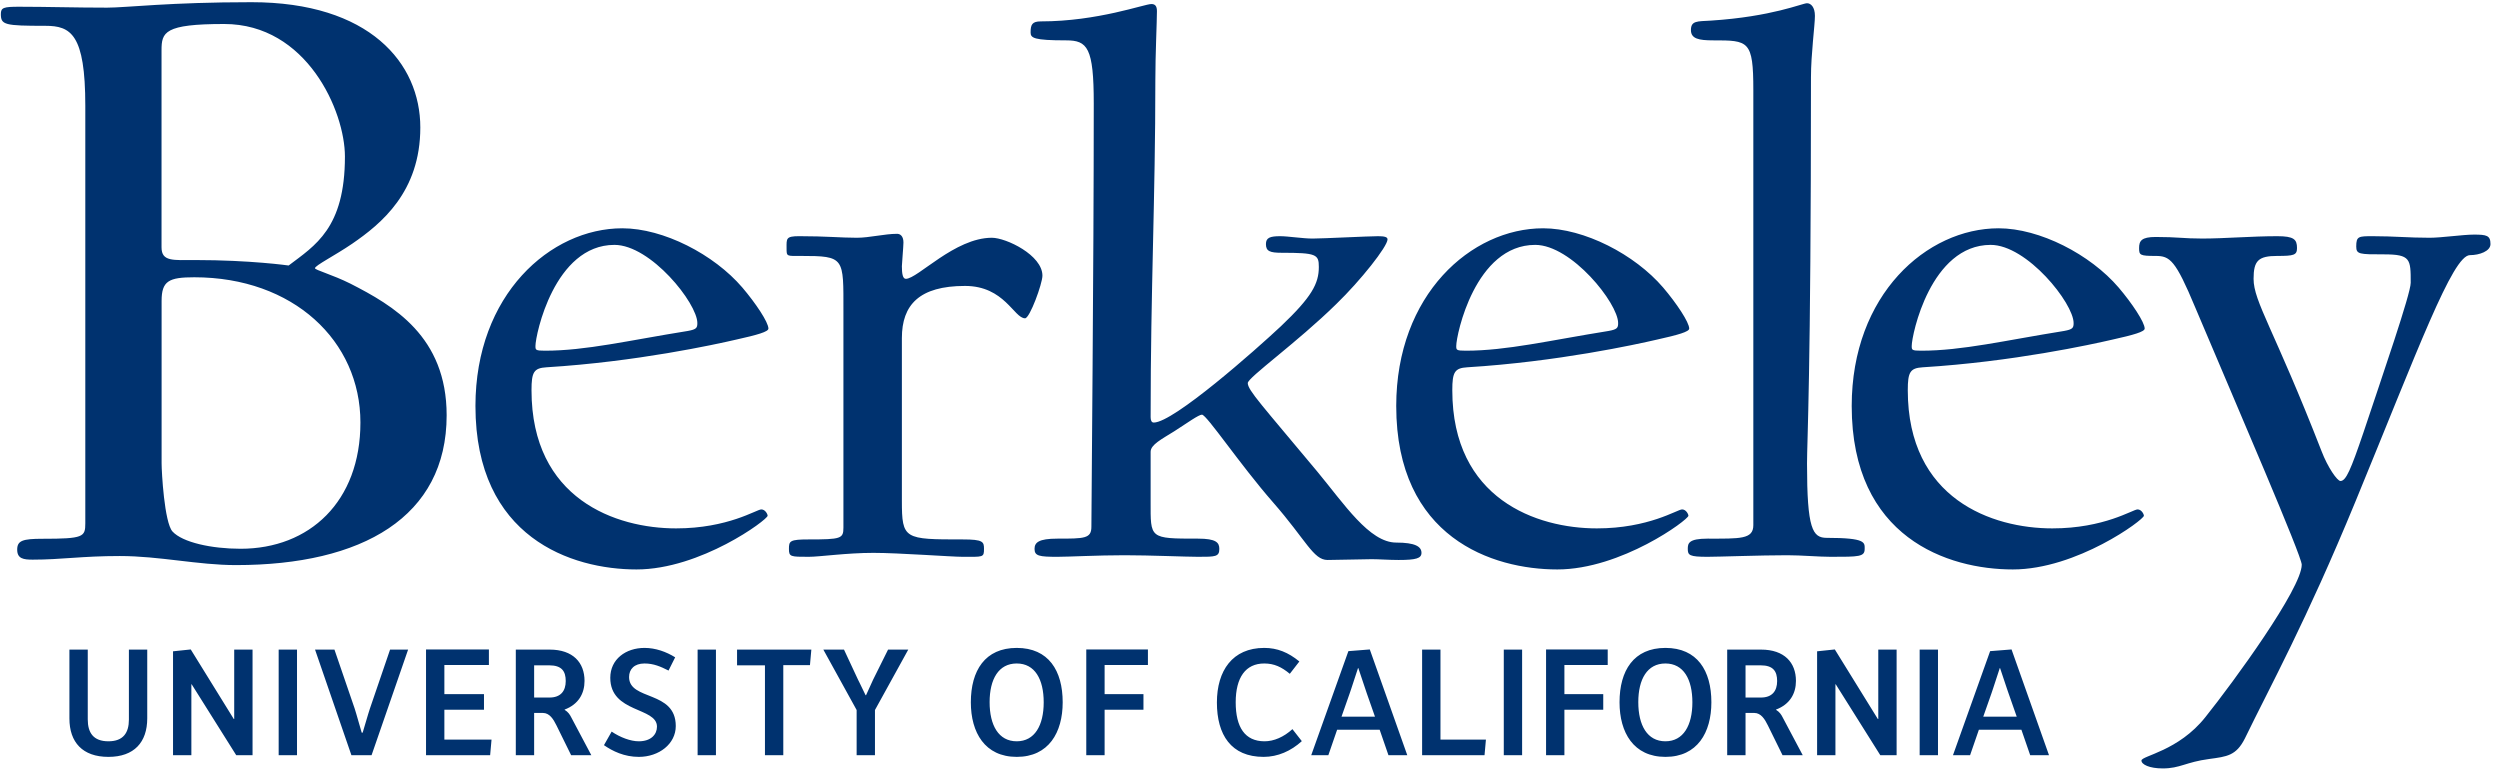 <svg width="214" height="66" viewBox="0 0 214 66" fill="none" xmlns="http://www.w3.org/2000/svg">
  <path
    d="M21.522 0.188C14.528 0.188 10.798 0.655 9.166 0.655C6.446 0.655 4.037 0.577 1.627 0.577C0.306 0.577 0.073 0.655 0.073 1.199C0.073 2.131 0.384 2.21 3.882 2.21C6.057 2.21 7.302 2.909 7.302 9.049V44.798C7.302 45.963 7.145 46.119 3.648 46.119C1.938 46.119 1.472 46.273 1.472 47.051C1.472 47.828 2.016 47.906 2.794 47.906C5.28 47.906 6.99 47.596 10.254 47.596C13.673 47.596 16.938 48.372 20.202 48.372C31.005 48.372 38.233 44.254 38.233 35.55C38.233 28.788 33.646 26.146 29.994 24.279C28.439 23.503 26.962 23.114 26.962 22.959C26.962 22.727 28.672 21.871 30.15 20.861C32.637 19.151 35.979 16.43 35.979 10.913C35.979 5.395 31.627 0.188 21.522 0.188ZM154.681 0.277C154.276 0.277 151.707 1.426 146.435 1.765C145.286 1.832 144.744 1.764 144.744 2.575C144.744 3.319 145.421 3.455 146.638 3.455C149.679 3.455 150.085 3.455 150.085 7.713V44.958C150.085 46.175 148.935 46.107 146.164 46.107C144.541 46.107 144.474 46.514 144.474 46.987C144.474 47.528 144.608 47.663 146.164 47.663C147.11 47.663 150.693 47.528 152.991 47.528C154.209 47.528 155.696 47.663 156.71 47.663C159.143 47.663 159.616 47.663 159.616 46.987C159.616 46.445 159.751 46.04 156.371 46.04C155.154 46.04 154.681 45.296 154.681 39.687C154.681 37.725 155.019 32.386 155.019 6.631C155.019 4.604 155.357 2.169 155.357 1.358C155.357 0.614 155.019 0.277 154.681 0.277ZM98.561 0.345C97.953 0.345 93.964 1.831 89.098 1.831C88.354 1.831 88.219 2.102 88.219 2.777C88.219 3.252 88.489 3.455 91.26 3.455C93.085 3.455 93.626 4.063 93.626 8.862C93.626 23.125 93.423 43.134 93.423 45.094C93.423 46.108 92.815 46.107 90.517 46.107C88.894 46.107 88.557 46.445 88.557 46.987C88.557 47.595 88.962 47.663 90.517 47.663C91.463 47.663 93.964 47.528 96.264 47.528C98.427 47.528 101.535 47.663 102.549 47.663C104.036 47.663 104.374 47.663 104.374 46.987C104.374 46.445 104.104 46.107 102.549 46.107C98.358 46.107 98.494 46.108 98.494 42.932V38.673C98.494 38.064 99.44 37.591 100.521 36.914C101.67 36.171 102.616 35.495 102.887 35.495C103.292 35.495 106.133 39.755 108.971 42.999C111.81 46.243 112.419 47.934 113.636 47.934C114.583 47.934 116.61 47.866 117.421 47.866C118.029 47.866 118.908 47.934 119.719 47.934C121.206 47.934 121.679 47.798 121.679 47.325C121.679 46.785 121.139 46.445 119.517 46.445C117.219 46.445 115.056 43.134 112.756 40.362C108.025 34.684 106.809 33.4 106.809 32.791C106.809 32.318 111 29.345 114.38 26.032C116.475 24.004 118.773 21.098 118.773 20.489C118.773 20.286 118.503 20.218 117.962 20.218C117.152 20.218 113.23 20.421 112.351 20.421C111.54 20.421 110.256 20.218 109.581 20.218C108.702 20.218 108.364 20.353 108.364 20.895C108.364 21.504 108.702 21.638 109.715 21.638C112.689 21.638 112.892 21.774 112.892 22.855C112.892 24.274 112.284 25.424 109.648 27.924C107.485 29.953 100.454 36.171 98.764 36.171C98.561 36.171 98.494 35.968 98.494 35.698C98.494 24.68 98.898 17.109 98.898 6.835C98.898 4.671 99.034 1.831 99.034 0.953C99.034 0.547 98.899 0.345 98.561 0.345ZM19.189 2.054C26.262 2.054 29.526 9.515 29.526 13.401C29.526 19.54 26.962 21.017 24.708 22.727C24.708 22.727 21.443 22.26 16.703 22.26C14.837 22.26 13.827 22.415 13.827 21.171V4.308C13.827 2.754 14.061 2.054 19.189 2.054ZM53.271 19.542C47.12 19.542 40.698 25.221 40.698 34.752C40.698 46.04 48.945 48.745 54.487 48.745C59.963 48.745 65.709 44.485 65.709 44.148C65.709 44.012 65.506 43.606 65.168 43.606C64.763 43.606 62.329 45.23 57.868 45.23C52.73 45.23 45.497 42.728 45.497 33.4C45.497 31.845 45.7 31.507 46.783 31.44C54.487 30.966 61.247 29.48 63.005 29.073C64.831 28.668 65.777 28.398 65.777 28.127C65.777 27.587 64.695 25.964 63.545 24.613C61.112 21.773 56.787 19.542 53.271 19.542ZM132.091 19.542C125.94 19.542 119.517 25.221 119.517 34.752C119.517 46.04 127.764 48.745 133.307 48.745C138.782 48.745 144.528 44.485 144.528 44.148C144.528 44.012 144.325 43.606 143.987 43.606C143.582 43.606 141.148 45.23 136.687 45.23C131.549 45.23 124.317 42.728 124.317 33.4C124.317 31.845 124.52 31.507 125.601 31.44C133.307 30.966 140.066 29.48 141.824 29.073C143.649 28.668 144.596 28.398 144.596 28.127C144.596 27.587 143.515 25.964 142.365 24.613C139.931 21.773 135.606 19.542 132.091 19.542ZM171.08 19.542C164.928 19.542 158.506 25.221 158.506 34.752C158.506 46.04 166.753 48.745 172.296 48.745C177.771 48.745 183.517 44.485 183.517 44.148C183.517 44.012 183.314 43.606 182.976 43.606C182.571 43.606 180.138 45.23 175.676 45.23C170.539 45.23 163.306 42.728 163.306 33.4C163.306 31.845 163.509 31.507 164.59 31.44C172.296 30.966 179.056 29.48 180.814 29.073C182.639 28.668 183.585 28.398 183.585 28.127C183.585 27.587 182.504 25.964 181.355 24.613C178.922 21.773 174.594 19.542 171.08 19.542ZM76.794 20.015C75.712 20.015 74.427 20.352 73.346 20.352C71.995 20.352 70.71 20.217 68.412 20.217C67.262 20.217 67.33 20.421 67.33 21.232C67.33 21.976 67.329 21.908 68.547 21.908C72.332 21.908 72.197 22.043 72.197 26.64V45.162C72.197 46.108 71.994 46.175 69.223 46.175C67.6 46.175 67.533 46.31 67.533 46.987C67.533 47.663 67.668 47.663 69.223 47.663C70.169 47.663 72.468 47.325 74.766 47.325C76.93 47.325 81.458 47.663 82.405 47.663C84.162 47.663 84.23 47.73 84.23 46.987C84.23 46.377 84.162 46.175 82.405 46.175C77.403 46.175 77.201 46.175 77.201 42.863V28.937C77.201 26.098 78.687 24.476 82.607 24.476C85.987 24.476 86.799 27.247 87.745 27.247C88.151 27.247 89.232 24.273 89.232 23.597C89.232 21.84 86.123 20.352 84.904 20.352C81.728 20.352 78.552 23.868 77.538 23.868C77.268 23.868 77.201 23.395 77.201 22.787C77.201 22.584 77.335 21.096 77.335 20.758C77.335 20.216 77.065 20.015 76.794 20.015ZM211.766 20.082C210.82 20.082 208.995 20.352 207.981 20.352C206.155 20.352 204.939 20.218 203.114 20.218C201.897 20.218 201.694 20.217 201.694 21.097C201.694 21.773 201.965 21.773 204.061 21.773C206.358 21.773 206.357 22.178 206.357 24.206C206.357 25.152 203.925 32.183 202.303 37.049C201.221 40.227 200.816 41.173 200.343 41.173C200.072 41.173 199.261 40.024 198.719 38.605C194.664 28.194 192.906 25.828 192.906 23.868C192.906 22.314 193.312 21.908 194.934 21.908C196.353 21.908 196.624 21.84 196.624 21.232C196.624 20.487 196.353 20.218 194.934 20.218C192.771 20.218 190.404 20.42 188.512 20.42C186.89 20.42 186.417 20.285 184.525 20.285C183.308 20.285 183.106 20.623 183.106 21.232C183.106 21.84 183.173 21.908 184.525 21.908C185.741 21.908 186.215 22.246 187.905 26.301C191.623 35.089 197.029 47.594 197.029 48.338C197.029 50.366 191.218 58.342 188.783 61.383C186.485 64.29 183.308 64.696 183.308 65.102C183.308 65.44 183.984 65.777 185.133 65.777C186.62 65.777 187.093 65.237 189.12 64.967C190.608 64.764 191.42 64.696 192.163 63.209C194.326 58.747 197.368 53.272 201.627 42.93C206.967 29.952 209.942 21.84 211.428 21.84C212.24 21.84 213.185 21.502 213.185 20.894C213.185 20.149 212.848 20.082 211.766 20.082ZM52.595 20.962C55.705 20.962 59.693 25.963 59.693 27.653C59.693 28.059 59.626 28.194 58.882 28.329C53.812 29.14 50.162 30.02 46.647 30.02C45.835 30.02 45.835 29.952 45.835 29.614C45.835 28.666 47.458 20.962 52.595 20.962ZM131.413 20.962C134.524 20.962 138.512 25.963 138.512 27.653C138.512 28.059 138.444 28.194 137.7 28.329C132.63 29.14 128.98 30.02 125.466 30.02C124.655 30.02 124.655 29.952 124.655 29.614C124.655 28.666 126.276 20.962 131.413 20.962ZM170.402 20.962C173.512 20.962 177.501 25.963 177.501 27.653C177.501 28.059 177.433 28.194 176.689 28.329C171.619 29.14 167.97 30.02 164.454 30.02C163.643 30.02 163.643 29.952 163.643 29.614C163.643 28.666 165.264 20.962 170.402 20.962ZM16.631 23.735C25.101 23.735 30.852 29.176 30.852 36.17C30.852 42.932 26.5 46.974 20.594 46.974C18.107 46.974 15.621 46.43 14.765 45.496C14.066 44.719 13.833 40.367 13.833 39.667V25.755C13.833 24.046 14.455 23.735 16.631 23.735ZM55.169 55.461C53.572 55.461 52.24 56.424 52.24 58.02C52.24 61.054 56.237 60.513 56.237 62.202C56.237 62.874 55.722 63.455 54.681 63.455C53.981 63.455 53.098 63.126 52.358 62.625L51.699 63.786C52.438 64.3 53.44 64.789 54.681 64.789C56.409 64.789 57.846 63.679 57.846 62.149C57.846 59.075 53.849 59.999 53.849 57.954C53.849 57.282 54.298 56.794 55.169 56.794C55.947 56.794 56.553 57.058 57.226 57.4L57.794 56.266C57.029 55.791 56.118 55.461 55.169 55.461ZM87.034 55.461C84.317 55.461 83.104 57.401 83.104 60.118C83.104 62.703 84.304 64.789 87.034 64.789C89.765 64.789 90.966 62.703 90.966 60.118C90.966 57.401 89.752 55.461 87.034 55.461ZM108.217 55.461C105.5 55.461 104.167 57.413 104.167 60.132C104.167 62.901 105.382 64.789 108.165 64.789C109.378 64.789 110.513 64.286 111.436 63.442L110.632 62.414C109.893 63.087 109.049 63.455 108.244 63.455C106.568 63.455 105.776 62.255 105.776 60.118C105.776 57.994 106.621 56.794 108.217 56.794C109.075 56.794 109.708 57.098 110.407 57.678L111.225 56.622C110.275 55.843 109.339 55.461 108.217 55.461ZM142.563 55.461C139.845 55.461 138.632 57.401 138.632 60.118C138.632 62.703 139.832 64.789 142.563 64.789C145.293 64.789 146.494 62.703 146.494 60.118C146.494 57.401 145.28 55.461 142.563 55.461ZM16.328 55.593L14.811 55.752V64.643H16.381V58.575H16.407L20.22 64.643H21.618V55.606H20.048V61.544H20.009L16.328 55.593ZM36.468 55.593V64.643H41.956L42.075 63.31H38.038V60.752H41.429V59.419H38.038V56.926H41.85V55.593H36.468ZM92.985 55.593V64.643H94.555V60.752H97.88V59.419H94.555V56.926H98.262V55.593H92.985ZM117.255 55.593L115.422 55.738L112.242 64.643H113.707L114.458 62.465H118.099L118.851 64.643H120.462L117.255 55.593ZM132.343 55.593V64.643H133.913V60.752H137.238V59.419H133.913V56.926H137.62V55.593H132.343ZM157.061 55.593L155.544 55.752V64.643H157.113V58.575H157.14L160.952 64.643H162.35V55.606H160.781V61.544H160.741L157.061 55.593ZM172.188 55.593L170.355 55.738L167.175 64.643H168.64L169.392 62.465H173.032L173.784 64.643H175.394L172.188 55.593ZM5.942 55.606V61.503C5.942 63.534 7.063 64.789 9.28 64.789C11.483 64.789 12.604 63.535 12.604 61.49V55.606H11.034V61.595C11.034 62.717 10.56 63.455 9.28 63.455C7.987 63.455 7.512 62.717 7.512 61.582V55.606H5.942ZM23.854 55.606V64.643H25.424V55.606H23.854ZM26.967 55.606L30.08 64.643H31.807L34.934 55.606H33.39L31.663 60.659C31.663 60.659 31.491 61.173 31.043 62.717H30.963C30.528 61.173 30.357 60.645 30.357 60.645L28.629 55.606H26.967ZM44.153 55.606V64.643H45.722V61.028H46.474C47.041 61.028 47.371 61.557 47.635 62.097L48.888 64.643H50.616L48.888 61.385C48.783 61.173 48.624 60.935 48.334 60.763V60.738C49.521 60.289 50.036 59.366 50.036 58.285C50.036 56.715 49.046 55.606 47.054 55.606H44.153ZM59.716 55.606V64.643H61.285V55.606H59.716ZM63.092 55.606V56.952H65.48V64.643H67.05V56.938H69.332L69.451 55.606H63.092ZM70.478 55.606L73.328 60.777V64.643H74.897V60.777L77.748 55.606H76.018L74.739 58.179C74.739 58.179 74.581 58.508 74.133 59.511H74.094C73.618 58.508 73.446 58.179 73.446 58.179L72.246 55.606H70.478ZM121.733 55.606V64.643H127.076L127.195 63.31H123.304V55.606H121.733ZM128.724 55.606V64.643H130.293V55.606H128.724ZM147.848 55.606V64.643H149.418V61.028H150.17C150.737 61.028 151.068 61.557 151.331 62.097L152.584 64.643H154.313L152.584 61.385C152.479 61.173 152.321 60.935 152.031 60.763V60.738C153.217 60.289 153.733 59.366 153.733 58.285C153.733 56.715 152.743 55.606 150.75 55.606H147.848ZM164.323 55.606V64.643H165.892V55.606H164.323ZM87.032 56.794C88.589 56.794 89.341 58.152 89.341 60.118C89.341 62.084 88.576 63.455 87.032 63.455C85.476 63.455 84.711 62.083 84.711 60.104C84.711 58.139 85.476 56.794 87.032 56.794ZM142.559 56.794C144.116 56.794 144.868 58.152 144.868 60.118C144.868 62.084 144.103 63.455 142.559 63.455C141.003 63.455 140.238 62.083 140.238 60.104C140.238 58.139 141.003 56.794 142.559 56.794ZM45.722 56.952H47.015C48.083 56.952 48.427 57.453 48.427 58.298C48.427 59.155 47.991 59.709 47.041 59.709H45.722V56.952ZM149.418 56.952H150.711C151.78 56.952 152.123 57.453 152.123 58.298C152.123 59.155 151.687 59.709 150.737 59.709H149.418V56.952ZM116.246 57.189H116.273C116.893 59.062 116.998 59.352 116.998 59.352L117.697 61.344H114.834L115.533 59.352C115.533 59.352 115.639 59.062 116.246 57.189ZM171.18 57.189H171.206C171.826 59.062 171.933 59.352 171.933 59.352L172.631 61.344H169.768L170.468 59.352C170.468 59.352 170.573 59.062 171.18 57.189Z"
    fill="#00326F"/>
</svg>
